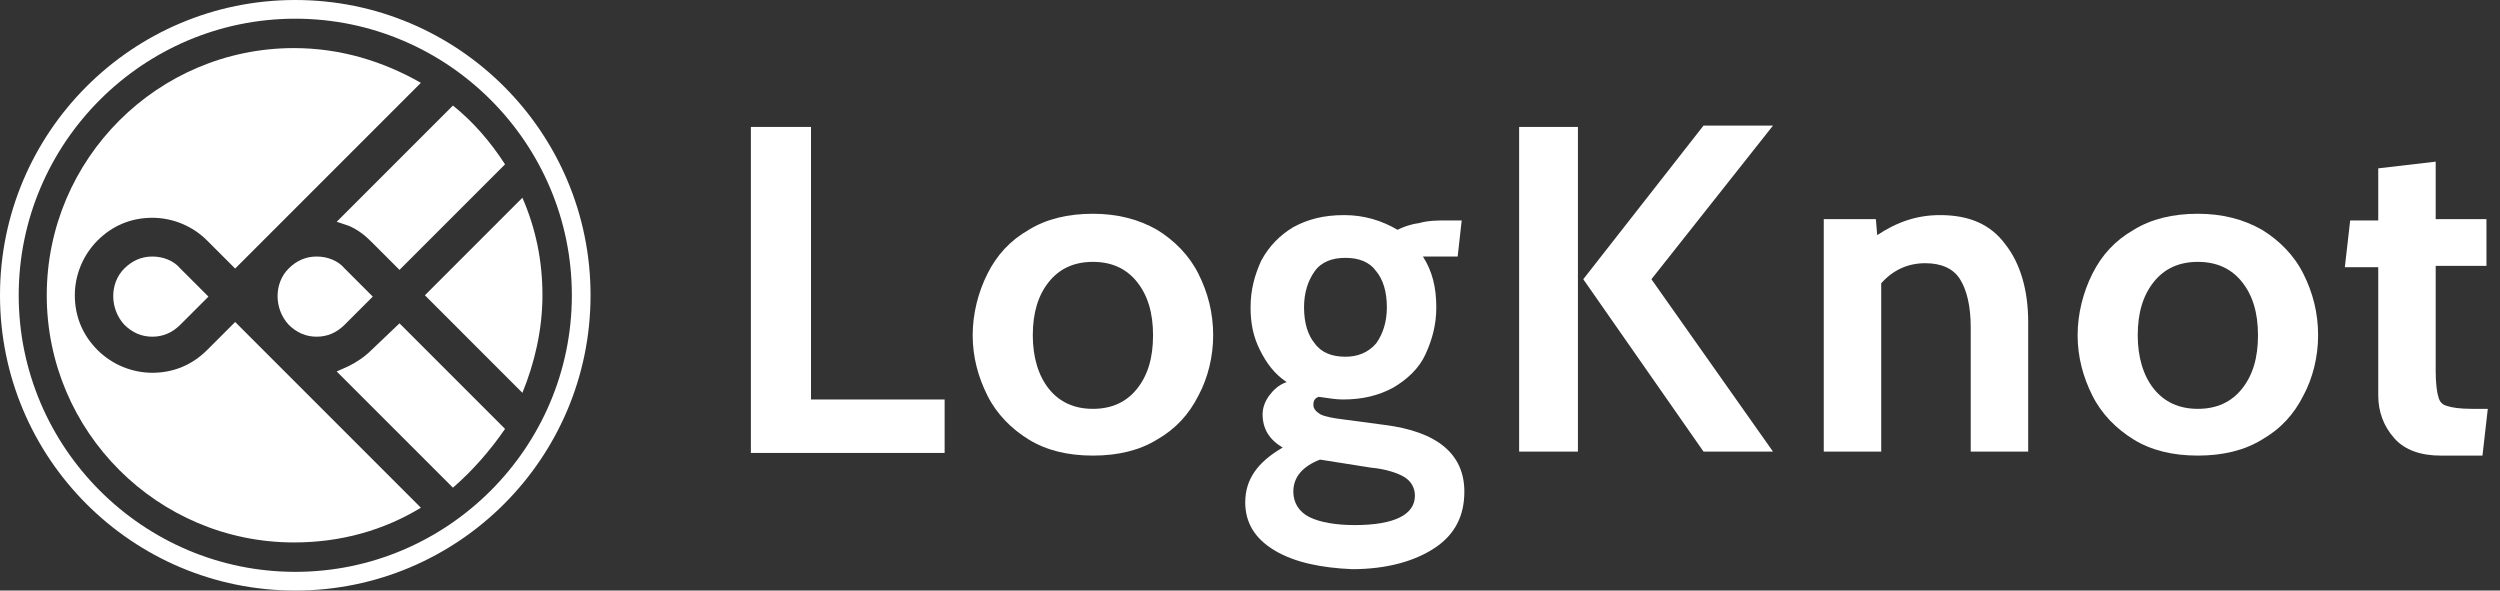 <svg width="127" height="30" viewBox="0 0 127 30" fill="none" xmlns="http://www.w3.org/2000/svg">
<rect x="0" y="0" width="127" height="30" fill="#333333" stroke="none"/>
<path d="M10.52 17.783C9.774 18.529 8.823 18.937 7.737 18.937C6.719 18.937 5.701 18.529 4.955 17.783C4.208 17.036 3.801 16.086 3.801 15C3.801 13.982 4.208 12.964 4.955 12.217C5.701 11.47 6.652 11.063 7.737 11.063C8.756 11.063 9.774 11.47 10.52 12.217L11.946 13.643L21.38 4.208C19.48 3.122 17.308 2.443 14.932 2.443C8.009 2.443 2.375 8.077 2.375 15C2.375 21.923 8.009 27.556 14.932 27.556C17.308 27.556 19.48 26.946 21.38 25.792L11.946 16.357L10.52 17.783Z" fill="white"/>
<path d="M18.869 17.783C18.53 18.122 18.122 18.394 17.715 18.597L17.104 18.869L23.009 24.774C24.027 23.891 24.91 22.873 25.656 21.787L20.294 16.425L18.869 17.783Z" fill="white"/>
<path d="M26.538 19.955C27.149 18.462 27.556 16.765 27.556 15C27.556 13.236 27.217 11.607 26.538 10.045L21.584 15L26.538 19.955Z" fill="white"/>
<path d="M17.715 11.47C18.19 11.674 18.53 11.945 18.869 12.285L20.294 13.71L25.656 8.348C24.91 7.194 24.027 6.176 23.009 5.362L17.104 11.267L17.715 11.47Z" fill="white"/>
<path d="M16.086 13.032C15.543 13.032 15.068 13.235 14.661 13.643C13.914 14.389 13.914 15.679 14.661 16.493C15.068 16.901 15.543 17.104 16.086 17.104C16.629 17.104 17.104 16.901 17.511 16.493L18.937 15.068L17.511 13.643C17.172 13.235 16.629 13.032 16.086 13.032Z" fill="white"/>
<path d="M7.738 13.032C7.195 13.032 6.72 13.235 6.312 13.643C5.566 14.389 5.566 15.679 6.312 16.493C6.72 16.901 7.195 17.104 7.738 17.104C8.281 17.104 8.756 16.901 9.163 16.493L10.588 15.068L9.163 13.643C8.824 13.235 8.281 13.032 7.738 13.032Z" fill="white"/>
<path d="M15 30C6.719 30 0 23.28 0 15C0 6.719 6.719 0 15 0C23.281 0 30 6.719 30 15C30 23.28 23.281 30 15 30ZM15 0.95C7.262 0.95 0.95 7.262 0.95 15C0.95 22.738 7.262 29.05 15 29.05C22.738 29.05 29.05 22.738 29.05 15C29.05 7.262 22.738 0.95 15 0.95Z" fill="white"/>
<path d="M38.213 6.448H41.199V20.294H47.987V23.009H38.145V6.448H38.213Z" fill="white"/>
<path d="M52.263 22.33C51.38 21.787 50.634 21.04 50.159 20.09C49.684 19.14 49.412 18.122 49.412 17.036C49.412 15.95 49.684 14.864 50.159 13.914C50.634 12.963 51.312 12.217 52.263 11.674C53.145 11.131 54.231 10.859 55.521 10.859C56.742 10.859 57.828 11.131 58.779 11.674C59.661 12.217 60.407 12.963 60.883 13.914C61.358 14.864 61.629 15.882 61.629 17.036C61.629 18.122 61.358 19.208 60.883 20.09C60.407 21.04 59.729 21.787 58.779 22.33C57.896 22.873 56.81 23.144 55.521 23.144C54.231 23.144 53.145 22.873 52.263 22.33ZM57.76 19.751C58.303 19.072 58.575 18.19 58.575 17.036C58.575 15.882 58.303 15 57.76 14.321C57.217 13.642 56.471 13.303 55.521 13.303C54.57 13.303 53.824 13.642 53.281 14.321C52.738 15 52.466 15.882 52.466 17.036C52.466 18.122 52.738 19.072 53.281 19.751C53.824 20.43 54.57 20.769 55.521 20.769C56.471 20.769 57.217 20.43 57.76 19.751Z" fill="white"/>
<path d="M64.751 27.963C63.733 27.353 63.258 26.538 63.258 25.52C63.258 24.366 63.869 23.484 65.159 22.737C64.48 22.33 64.14 21.787 64.14 21.04C64.14 20.701 64.276 20.362 64.48 20.09C64.683 19.819 64.955 19.547 65.362 19.411C64.751 19.004 64.344 18.461 64.005 17.782C63.665 17.104 63.529 16.425 63.529 15.611C63.529 14.728 63.733 13.982 64.073 13.235C64.48 12.488 65.023 11.945 65.701 11.538C66.448 11.131 67.263 10.927 68.281 10.927C69.299 10.927 70.181 11.199 70.996 11.674C71.267 11.538 71.606 11.402 72.082 11.335C72.557 11.199 73.032 11.199 73.507 11.199H74.254L74.05 13.031H72.964C72.692 13.031 72.489 13.031 72.285 13.031C72.76 13.778 72.964 14.592 72.964 15.611C72.964 16.493 72.76 17.239 72.421 17.986C72.082 18.733 71.471 19.276 70.792 19.683C70.045 20.09 69.231 20.294 68.213 20.294C67.873 20.294 67.466 20.226 66.991 20.158C66.787 20.226 66.72 20.362 66.72 20.565C66.72 20.769 66.855 20.905 67.059 21.04C67.331 21.176 67.738 21.244 68.281 21.312L70.317 21.583C73.032 21.923 74.389 23.077 74.389 24.977C74.389 26.199 73.914 27.149 72.896 27.828C71.878 28.506 70.453 28.914 68.688 28.914C67.127 28.846 65.769 28.574 64.751 27.963ZM71.878 25.181C71.878 24.773 71.674 24.434 71.335 24.23C70.996 24.027 70.385 23.823 69.638 23.755L67.059 23.348C66.177 23.687 65.701 24.23 65.701 24.977C65.701 25.52 65.973 25.995 66.516 26.267C67.059 26.538 67.873 26.674 68.824 26.674C70.86 26.674 71.878 26.131 71.878 25.181ZM69.91 17.443C70.249 16.968 70.453 16.357 70.453 15.611C70.453 14.796 70.249 14.185 69.91 13.778C69.57 13.303 69.027 13.099 68.349 13.099C67.67 13.099 67.127 13.303 66.787 13.778C66.448 14.253 66.245 14.864 66.245 15.611C66.245 16.425 66.448 17.036 66.787 17.443C67.127 17.918 67.67 18.122 68.349 18.122C68.959 18.122 69.502 17.918 69.91 17.443Z" fill="white"/>
<path d="M77.172 6.448H80.159V22.941H77.172V6.448ZM80.43 14.185L86.539 6.38H90.068L83.892 14.185L90.068 22.941H86.539L80.43 14.185Z" fill="white"/>
<path d="M92.579 11.131H95.294L95.362 11.945C96.38 11.267 97.398 10.927 98.552 10.927C100.046 10.927 101.132 11.402 101.878 12.421C102.625 13.371 103.032 14.728 103.032 16.357V22.941H100.113V16.629C100.113 15.543 99.91 14.728 99.57 14.185C99.231 13.642 98.62 13.371 97.806 13.371C96.923 13.371 96.177 13.71 95.566 14.389V22.941H92.647V11.131H92.579Z" fill="white"/>
<path d="M108.394 22.33C107.511 21.787 106.765 21.04 106.29 20.09C105.815 19.14 105.543 18.122 105.543 17.036C105.543 15.95 105.815 14.864 106.29 13.914C106.765 12.963 107.444 12.217 108.394 11.674C109.276 11.131 110.362 10.859 111.652 10.859C112.873 10.859 113.959 11.131 114.91 11.674C115.792 12.217 116.539 12.963 117.014 13.914C117.489 14.864 117.76 15.882 117.76 17.036C117.76 18.122 117.489 19.208 117.014 20.09C116.539 21.04 115.86 21.787 114.91 22.33C114.027 22.873 112.941 23.144 111.652 23.144C110.362 23.144 109.276 22.873 108.394 22.33ZM113.892 19.751C114.435 19.072 114.706 18.19 114.706 17.036C114.706 15.882 114.435 15 113.892 14.321C113.349 13.642 112.602 13.303 111.652 13.303C110.701 13.303 109.955 13.642 109.412 14.321C108.869 15 108.597 15.882 108.597 17.036C108.597 18.122 108.869 19.072 109.412 19.751C109.955 20.43 110.701 20.769 111.652 20.769C112.602 20.769 113.349 20.43 113.892 19.751Z" fill="white"/>
<path d="M121.629 22.262C121.086 21.651 120.815 20.905 120.815 20.09V13.574H119.118L119.389 11.199H120.815V8.552L123.733 8.212V11.131H126.312V13.507H123.733V18.869C123.733 19.479 123.801 19.954 123.869 20.158C123.937 20.43 124.072 20.565 124.344 20.633C124.548 20.701 124.955 20.769 125.566 20.769H126.38L126.109 23.145H124.005C122.986 23.145 122.172 22.873 121.629 22.262Z" fill="white"/>
</svg>
